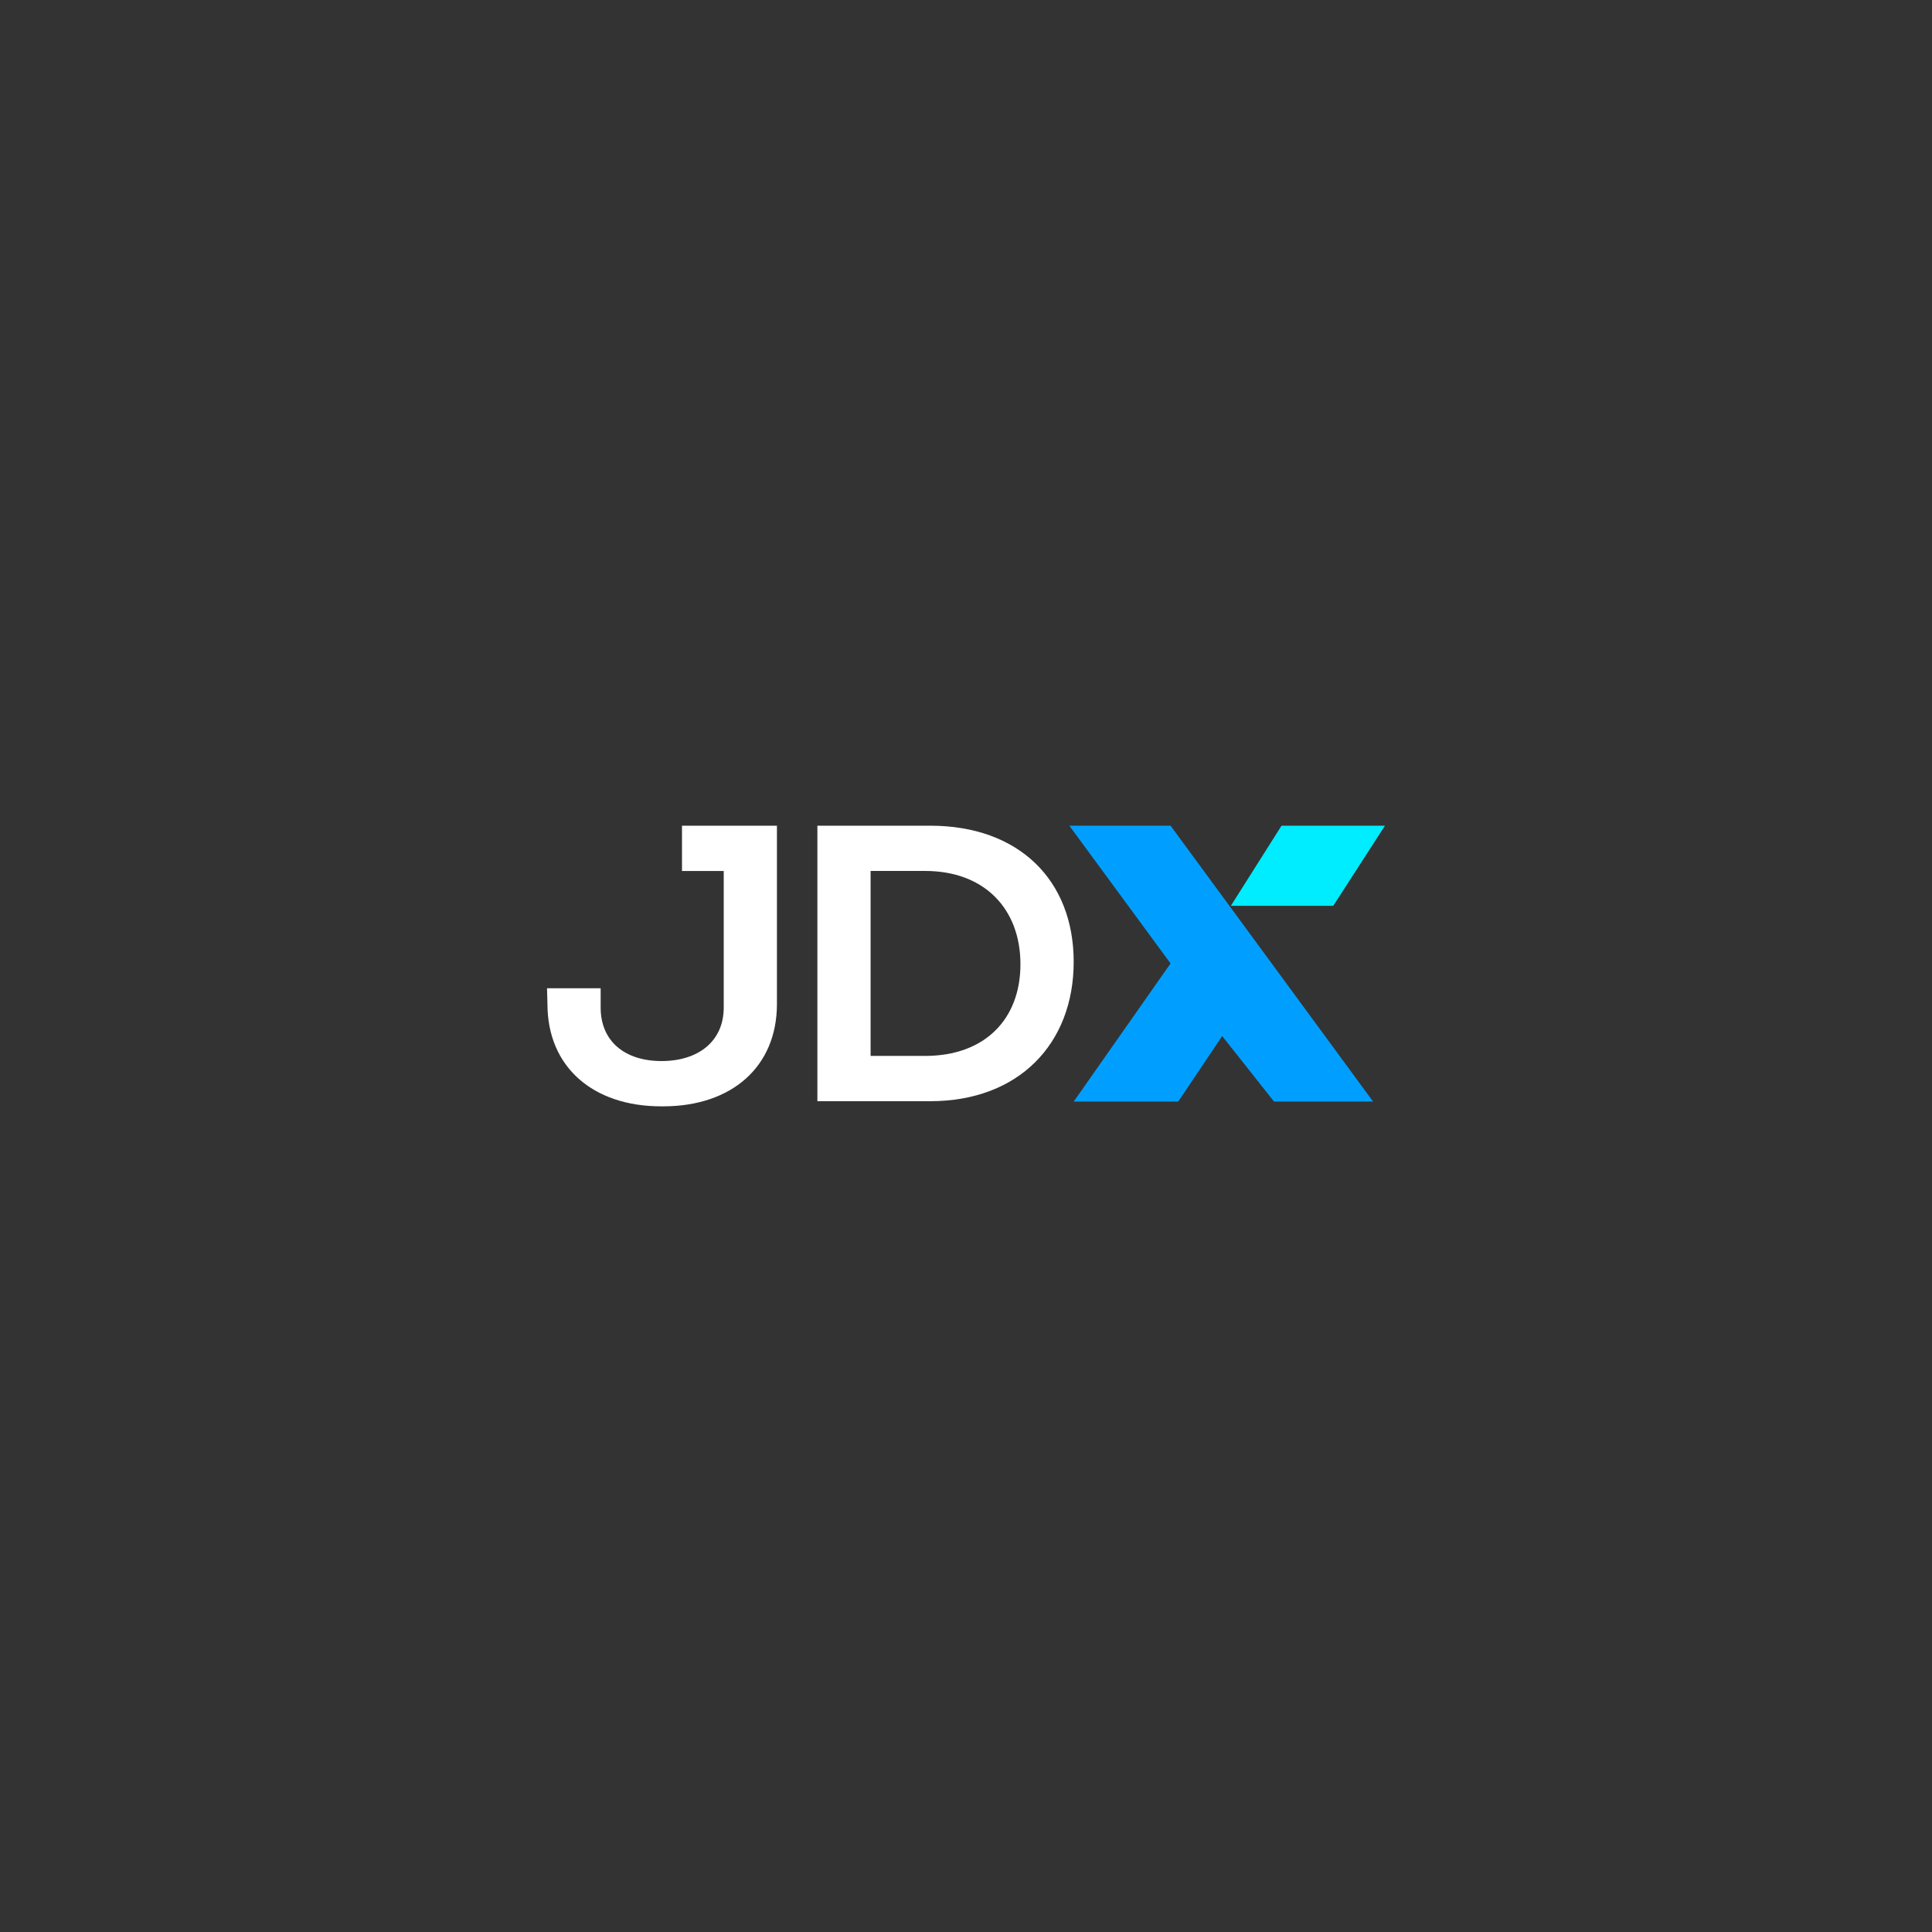 <?xml version="1.0" encoding="UTF-8"?>
<svg id="Layer_1" xmlns="http://www.w3.org/2000/svg" version="1.1" viewBox="0 0 500 500">
  <rect x="0" y="0" width="500" height="500" fill="#333333" stroke="none"/>
  <!-- Generator: Adobe Illustrator 29.6.1, SVG Export Plug-In . SVG Version: 2.1.1 Build 9)  -->
  <defs>
    <style>
      .st0 {
        fill: #00ecff;
      }

      .st1 {
        fill: #fff;
      }

      .st2 {
        fill: #009fff;
      }
    </style>
  </defs>
  <path class="st1" d="M141.68,259.83l-.11-4.07h13.88v4.99c0,8.76,6.28,13.85,15.76,13.85s16.09-5.09,16.09-13.85v-35.34h-10.8v-11.71h24.57v46.14c0,16.3-11.79,26.48-29.42,26.48h-.55c-17.63,0-29.42-10.19-29.42-26.48h0Z"/>
  <path class="st1" d="M211.54,213.69h29.2c22.92,0,37.13,14.06,37.13,35.24s-14.21,36.06-37.13,36.06h-29.2v-71.3ZM239.41,273.27c15.43,0,24.68-9.47,24.68-23.73s-9.25-24.14-24.68-24.14h-14.1v47.87h14.1Z"/>
  <g>
    <polygon class="st2" points="302.94 249.34 276.74 213.69 302.94 213.69 316.71 232.44 355.35 285.08 329.71 285.08 316.3 268.13 304.93 285.08 277.88 285.08 302.94 249.34"/>
    <path class="st0" d="M345.04,234.43c4.46-6.91,8.93-13.83,13.39-20.74h-26.77c-4.37,6.91-8.75,13.83-13.12,20.74h26.51-.01Z"/>
  </g>
</svg>